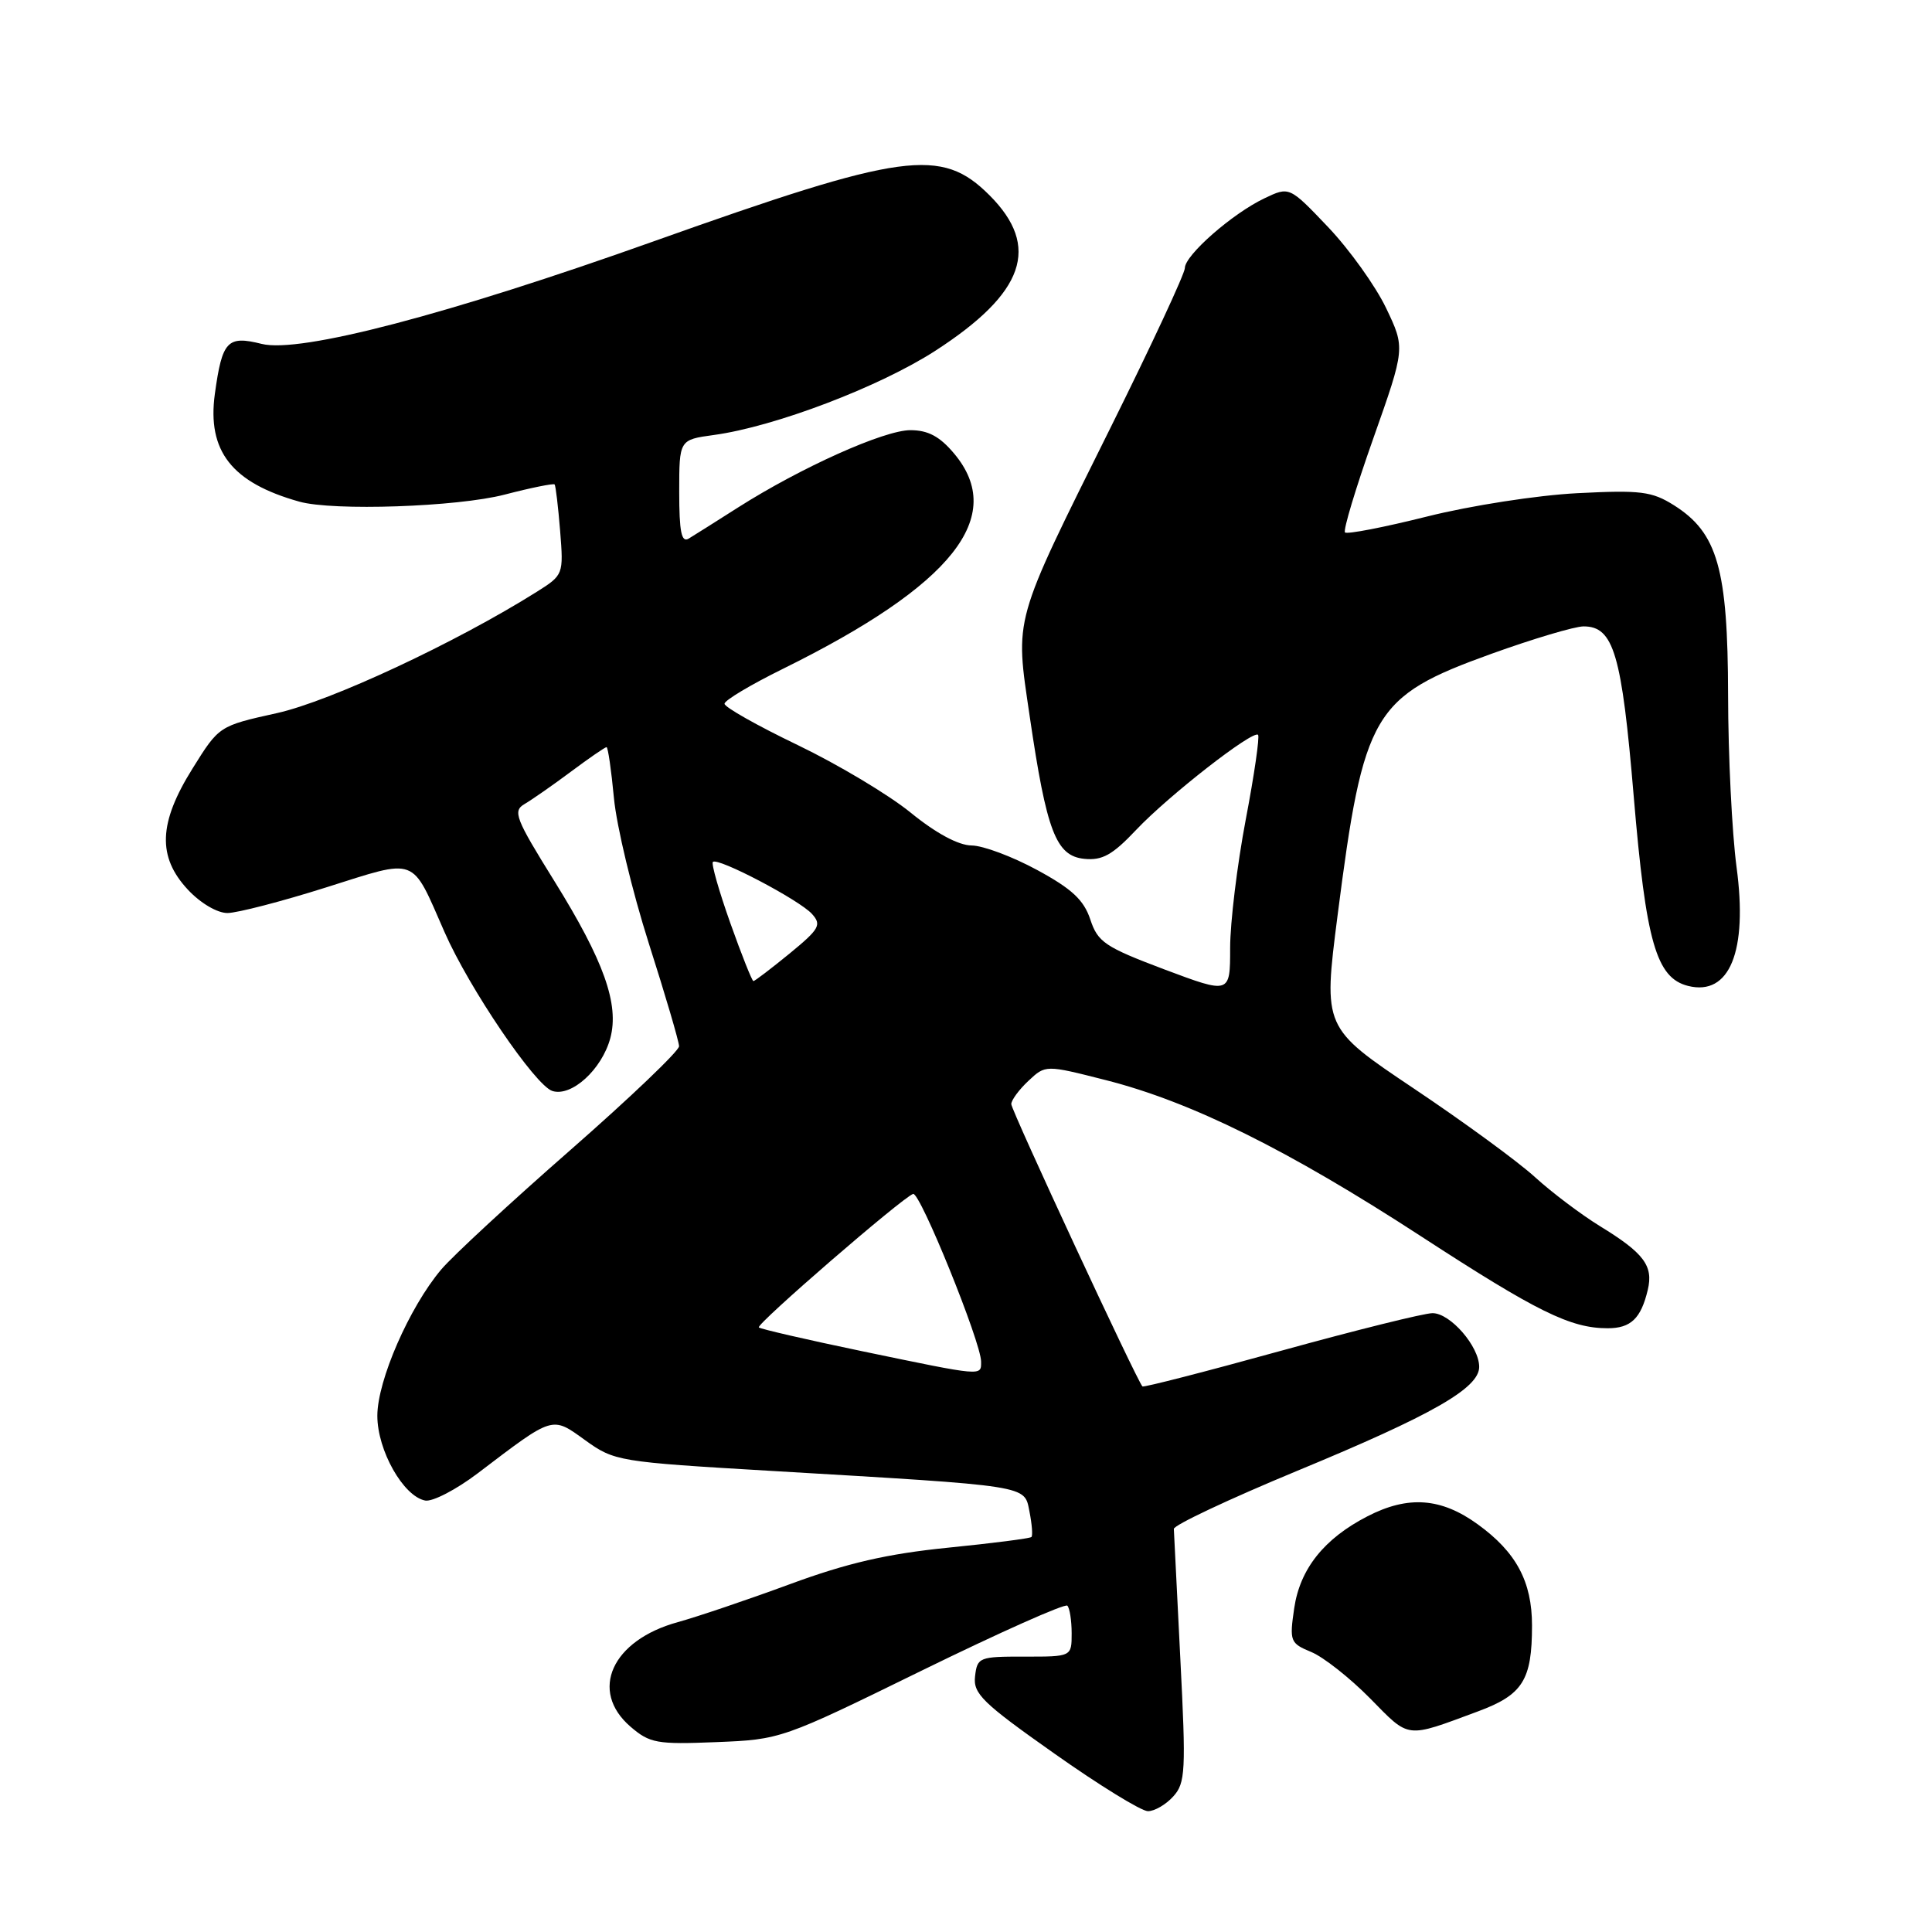 <?xml version="1.0" encoding="UTF-8" standalone="no"?>
<!DOCTYPE svg PUBLIC "-//W3C//DTD SVG 1.1//EN" "http://www.w3.org/Graphics/SVG/1.1/DTD/svg11.dtd" >
<svg xmlns="http://www.w3.org/2000/svg" xmlns:xlink="http://www.w3.org/1999/xlink" version="1.1" viewBox="0 0 256 256">
 <g >
 <path fill="currentColor"
d=" M 155.46 238.04 C 157.08 236.26 157.16 234.68 156.40 219.79 C 155.95 210.83 155.56 203.09 155.54 202.59 C 155.52 202.09 162.85 198.64 171.82 194.92 C 189.79 187.49 196.00 183.94 196.00 181.12 C 196.00 178.41 192.18 174.00 189.82 174.00 C 188.71 174.00 179.66 176.25 169.73 178.99 C 159.79 181.74 151.53 183.86 151.38 183.71 C 150.66 182.99 134.00 147.13 134.00 146.30 C 134.00 145.78 135.02 144.39 136.27 143.22 C 138.54 141.09 138.54 141.09 146.52 143.12 C 157.83 145.99 170.68 152.36 188.27 163.80 C 203.69 173.83 208.09 176.00 213.03 176.00 C 216.09 176.00 217.44 174.71 218.34 170.91 C 219.10 167.72 217.82 166.03 212.00 162.47 C 209.53 160.95 205.66 158.04 203.41 155.99 C 201.16 153.93 193.92 148.64 187.32 144.22 C 175.33 136.18 175.33 136.18 177.23 121.34 C 180.69 94.37 181.90 92.31 197.60 86.64 C 203.15 84.64 208.66 83.00 209.83 83.00 C 213.82 83.00 214.89 86.63 216.48 105.56 C 218.10 124.82 219.46 129.58 223.68 130.64 C 229.18 132.01 231.61 126.06 230.10 114.88 C 229.50 110.37 228.99 100.12 228.98 92.09 C 228.95 75.37 227.59 70.60 221.81 66.95 C 218.88 65.11 217.41 64.92 209.00 65.35 C 203.72 65.62 194.88 66.99 189.10 68.44 C 183.39 69.87 178.49 70.82 178.22 70.55 C 177.95 70.28 179.64 64.68 181.97 58.09 C 186.20 46.12 186.20 46.12 183.66 40.81 C 182.26 37.89 178.81 33.07 175.99 30.10 C 170.85 24.70 170.85 24.70 167.54 26.28 C 163.29 28.30 157.00 33.82 157.00 35.52 C 157.00 36.24 152.57 45.76 147.15 56.67 C 134.11 82.92 134.49 81.59 136.44 94.91 C 138.68 110.18 139.92 113.42 143.67 113.80 C 146.06 114.04 147.41 113.29 150.57 109.94 C 154.86 105.41 166.03 96.70 166.70 97.37 C 166.93 97.60 166.20 102.67 165.06 108.64 C 163.93 114.61 163.00 122.25 163.00 125.61 C 163.00 131.72 163.00 131.72 154.28 128.45 C 146.41 125.48 145.46 124.84 144.47 121.83 C 143.61 119.25 142.04 117.78 137.43 115.28 C 134.17 113.51 130.26 112.04 128.74 112.03 C 126.99 112.01 124.02 110.41 120.67 107.68 C 117.76 105.31 111.01 101.28 105.69 98.72 C 100.36 96.16 96.00 93.70 96.00 93.25 C 96.00 92.80 99.49 90.72 103.75 88.62 C 126.24 77.52 133.45 68.44 126.41 60.08 C 124.52 57.83 122.97 57.00 120.63 57.00 C 117.15 57.00 106.16 61.93 97.80 67.24 C 94.89 69.10 91.94 70.95 91.25 71.37 C 90.30 71.94 90.00 70.47 90.00 65.19 C 90.00 58.27 90.00 58.27 94.58 57.64 C 102.67 56.54 116.55 51.25 123.95 46.47 C 135.79 38.80 137.92 32.69 131.12 25.88 C 124.73 19.49 119.78 20.17 86.61 31.98 C 59.37 41.69 39.73 46.83 34.68 45.57 C 30.12 44.43 29.44 45.16 28.47 52.19 C 27.43 59.77 30.71 63.96 39.66 66.47 C 44.14 67.73 60.59 67.17 66.86 65.54 C 70.36 64.63 73.34 64.03 73.49 64.19 C 73.63 64.36 73.96 67.13 74.22 70.34 C 74.68 76.14 74.66 76.19 71.09 78.44 C 60.39 85.16 43.80 92.91 36.70 94.49 C 29.03 96.19 29.03 96.19 25.52 101.82 C 21.00 109.04 20.83 113.53 24.90 117.89 C 26.57 119.68 28.80 120.99 30.15 120.98 C 31.44 120.97 37.32 119.45 43.20 117.59 C 55.44 113.73 54.44 113.35 58.90 123.50 C 62.16 130.94 70.92 143.84 73.19 144.56 C 75.73 145.37 79.75 141.71 80.87 137.56 C 82.07 133.08 80.03 127.33 73.47 116.77 C 68.27 108.41 67.91 107.47 69.52 106.53 C 70.49 105.96 73.25 104.04 75.65 102.25 C 78.05 100.46 80.17 99.00 80.37 99.00 C 80.56 99.00 81.00 102.04 81.35 105.75 C 81.70 109.46 83.78 118.12 85.97 125.00 C 88.17 131.88 89.97 138.01 89.98 138.63 C 89.99 139.25 83.53 145.42 75.62 152.35 C 67.71 159.27 59.99 166.41 58.46 168.22 C 54.24 173.22 50.00 182.93 50.00 187.60 C 50.00 192.18 53.44 198.27 56.34 198.83 C 57.31 199.01 60.44 197.39 63.30 195.22 C 73.43 187.52 73.08 187.62 77.56 190.85 C 81.41 193.62 81.97 193.71 102.00 194.89 C 136.79 196.94 135.70 196.77 136.41 200.29 C 136.74 201.96 136.86 203.47 136.67 203.66 C 136.49 203.85 131.50 204.49 125.59 205.08 C 117.56 205.89 112.26 207.11 104.67 209.91 C 99.08 211.97 92.39 214.23 89.82 214.94 C 81.07 217.34 78.03 224.04 83.54 228.79 C 86.10 230.99 87.03 231.16 94.91 230.84 C 103.45 230.50 103.61 230.44 122.18 221.34 C 132.45 216.31 141.11 212.45 141.43 212.76 C 141.74 213.08 142.00 214.73 142.00 216.43 C 142.00 219.52 142.00 219.52 135.75 219.51 C 129.75 219.50 129.49 219.60 129.20 222.12 C 128.93 224.42 130.18 225.64 139.70 232.35 C 145.64 236.55 151.22 239.98 152.10 239.99 C 152.97 240.00 154.49 239.12 155.46 238.04 Z  M 195.81 226.78 C 201.78 224.57 203.00 222.63 203.00 215.39 C 203.00 209.57 200.91 205.67 195.81 201.98 C 190.96 198.46 186.59 198.14 181.21 200.91 C 175.45 203.87 172.26 207.88 171.49 213.09 C 170.85 217.48 170.95 217.74 173.75 218.90 C 175.37 219.57 178.88 222.34 181.56 225.06 C 186.84 230.43 186.18 230.35 195.81 226.78 Z  M 114.22 179.04 C 106.92 177.52 100.77 176.10 100.55 175.89 C 100.15 175.48 119.48 158.75 120.99 158.20 C 121.89 157.87 130.00 177.88 130.00 180.42 C 130.00 182.36 130.39 182.40 114.22 179.04 Z  M 96.77 122.31 C 95.27 118.08 94.23 114.44 94.46 114.21 C 95.10 113.57 105.92 119.25 107.59 121.10 C 108.90 122.55 108.58 123.10 104.61 126.36 C 102.16 128.36 100.01 130.00 99.83 130.00 C 99.65 129.99 98.27 126.53 96.77 122.31 Z "/>
</g>
</svg>